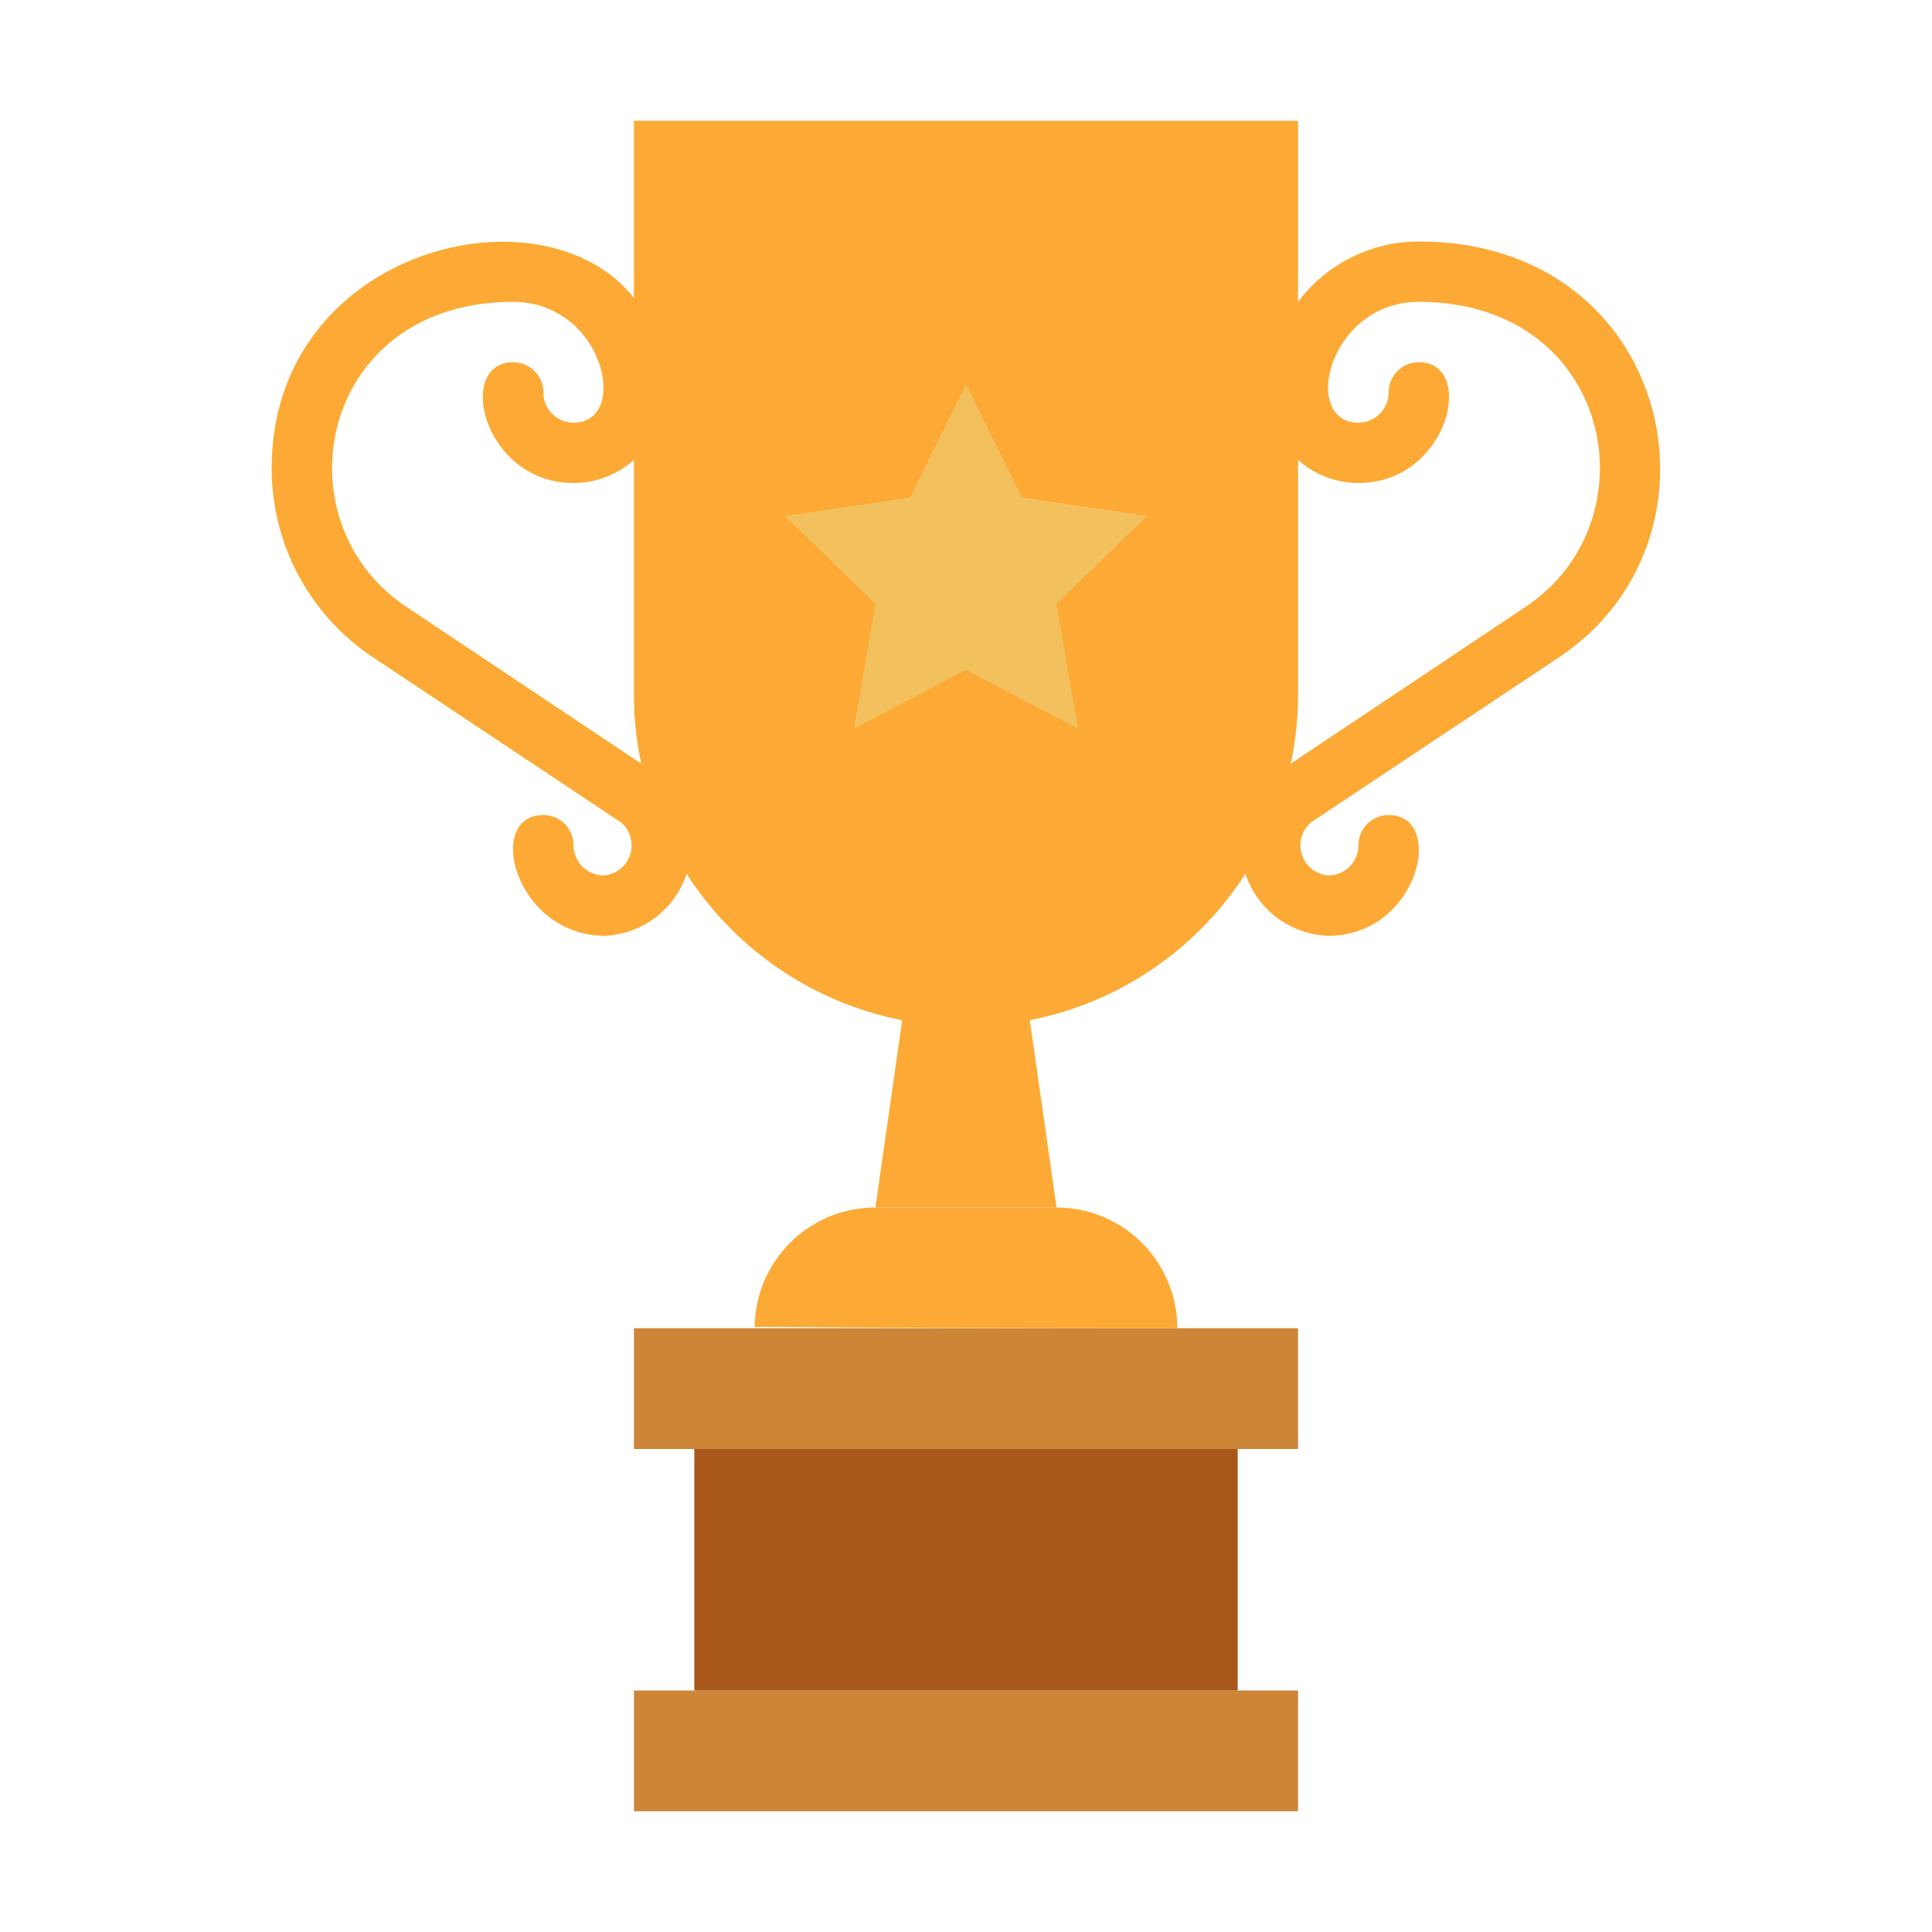<svg height="512" viewBox="0 0 64 64" width="512" xmlns="http://www.w3.org/2000/svg"><g id="Trophy"><path d="m21 56h22v4h-22z" fill="#cd8538"/><path d="m21 44h22v4h-22z" fill="#cd8538"/><path d="m23 48h18v8h-18z" fill="#aa571b"/><g fill="#fcaa35"><path d="m39 44c-14.74 0-14-.1-14 0a4 4 0 0 1 4-4h6a4 4 0 0 1 4 4z"/><path d="m32 34a11 11 0 0 1 -11-11v-19h22v19a11 11 0 0 1 -11 11z"/><path d="m35 40h-6l1-7h4z"/><path d="m44 31a3 3 0 0 1 -1.68-5.41l8.22-5.49c4.28-2.85 2.89-10.1-3.54-10.1-3 0-3.92 4-2 4a1 1 0 0 0 1-1 1 1 0 0 1 1-1c1.91 0 1 4-2 4a3 3 0 0 1 -3-3 5 5 0 0 1 5-5c8.39 0 10.57 9.82 4.65 13.77l-8.23 5.48a1 1 0 0 0 .58 1.75 1 1 0 0 0 1-1 1 1 0 0 1 1-1c1.91 0 1 4-2 4z"/><path d="m20.05 31c-3 0-4-4-2.05-4a1 1 0 0 1 1 1 1 1 0 0 0 1 1 1 1 0 0 0 .58-1.75l-8.23-5.48a7.51 7.51 0 0 1 -3.35-6.26c0-8.75 13-10.18 13-2.51a3 3 0 0 1 -3 3c-3 0-3.92-4-2-4a1 1 0 0 1 1 1 1 1 0 0 0 1 1c1.89 0 1-4-2-4-6.43 0-7.82 7.25-3.54 10.1l8.22 5.49a3 3 0 0 1 -1.63 5.41z"/></g><path d="m32 12.73 1.85 3.75 4.15.61-3 2.92.71 4.13-3.71-1.95-3.71 1.95.71-4.13-3-2.92 4.15-.61z" fill="#f2c05c"/></g></svg>